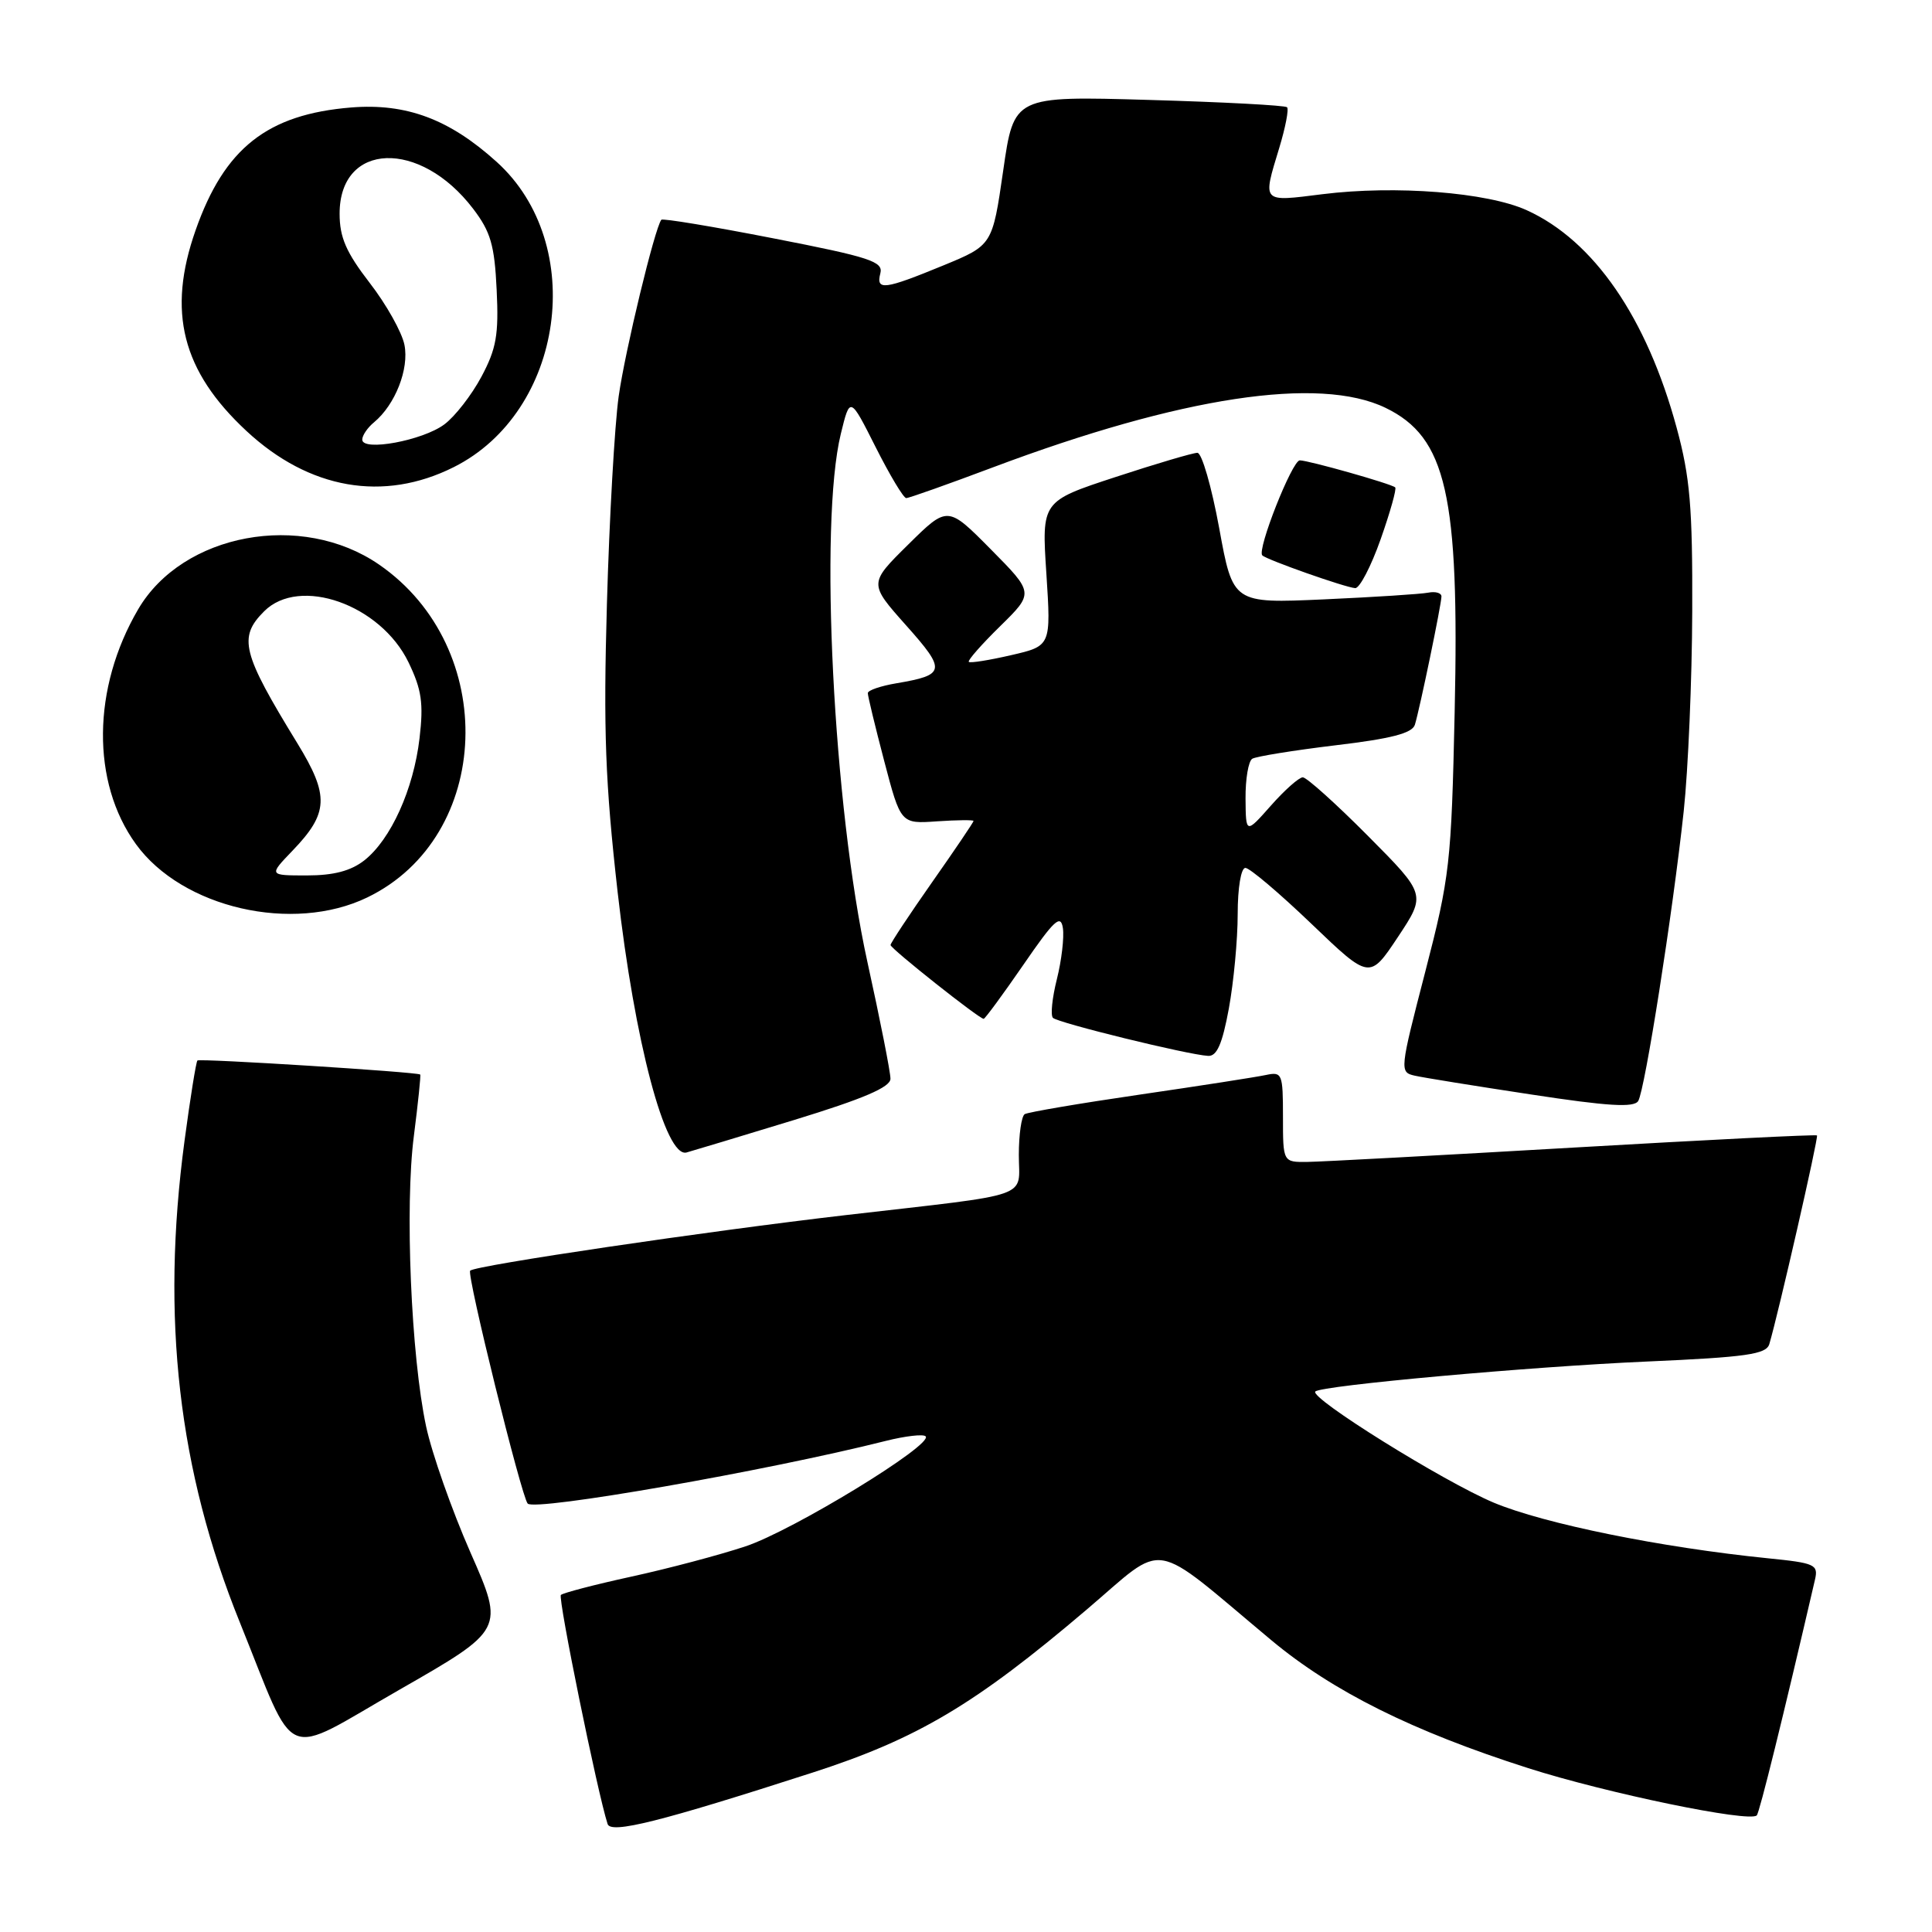 <?xml version="1.0" encoding="UTF-8" standalone="no"?>
<!DOCTYPE svg PUBLIC "-//W3C//DTD SVG 1.1//EN" "http://www.w3.org/Graphics/SVG/1.1/DTD/svg11.dtd" >
<svg xmlns="http://www.w3.org/2000/svg" xmlns:xlink="http://www.w3.org/1999/xlink" version="1.1" viewBox="0 0 256 256">
 <g >
 <path fill="currentColor"
d=" M 107.66 234.88 C 121.57 230.39 129.21 225.85 143.99 213.28 C 154.73 204.15 152.16 203.73 168.44 217.32 C 176.59 224.12 187.16 229.39 202.50 234.29 C 212.89 237.61 231.81 241.52 232.78 240.55 C 233.14 240.19 236.25 227.62 240.49 209.33 C 240.96 207.31 240.52 207.11 234.25 206.48 C 220.08 205.05 204.59 201.90 197.93 199.11 C 191.27 196.31 173.45 185.21 174.29 184.38 C 175.08 183.59 202.69 181.09 218.23 180.41 C 231.42 179.83 234.03 179.45 234.44 178.11 C 235.65 174.04 240.99 150.66 240.76 150.45 C 240.62 150.31 226.10 151.04 208.50 152.06 C 190.90 153.08 175.04 153.94 173.25 153.96 C 170.00 154.00 170.00 154.00 170.00 147.98 C 170.00 142.26 169.89 141.99 167.75 142.44 C 166.51 142.71 158.99 143.88 151.03 145.04 C 143.07 146.20 136.21 147.37 135.78 147.63 C 135.35 147.90 135.00 150.33 135.00 153.04 C 135.00 158.88 137.24 158.10 112.13 161.00 C 93.66 163.14 63.00 167.67 62.30 168.37 C 61.81 168.86 69.08 198.27 69.92 199.23 C 70.84 200.28 101.60 194.90 117.36 190.93 C 119.95 190.28 122.33 190.00 122.65 190.32 C 123.74 191.40 105.05 202.82 98.78 204.90 C 95.33 206.05 88.52 207.85 83.66 208.91 C 78.80 209.97 74.60 211.07 74.32 211.34 C 73.91 211.76 79.15 237.48 80.51 241.69 C 80.94 243.03 87.49 241.39 107.66 234.88 Z  M 62.34 205.72 C 59.87 200.10 57.22 192.57 56.46 189.00 C 54.47 179.69 53.63 159.85 54.84 150.52 C 55.40 146.12 55.78 142.46 55.68 142.38 C 55.28 142.04 26.48 140.23 26.16 140.52 C 25.98 140.70 25.21 145.49 24.45 151.17 C 21.31 174.62 23.63 194.85 31.79 215.00 C 39.44 233.94 37.12 232.95 52.87 223.93 C 66.84 215.93 66.84 215.93 62.34 205.72 Z  M 105.24 148.40 C 114.41 145.59 117.99 144.06 117.99 142.94 C 118.00 142.09 116.62 135.11 114.93 127.44 C 110.42 106.90 108.52 69.34 111.41 57.50 C 112.63 52.50 112.63 52.50 116.03 59.25 C 117.90 62.96 119.72 66.00 120.08 66.00 C 120.44 66.00 125.60 64.17 131.56 61.93 C 156.50 52.56 174.80 49.79 183.59 54.04 C 191.66 57.95 193.39 65.57 192.75 94.37 C 192.31 114.42 192.11 116.18 188.85 128.78 C 185.47 141.83 185.44 142.07 187.45 142.53 C 188.58 142.79 195.54 143.91 202.92 145.03 C 213.06 146.58 216.51 146.79 217.07 145.89 C 217.96 144.44 221.63 121.09 223.10 107.50 C 223.69 102.00 224.20 90.08 224.23 81.00 C 224.28 67.20 223.94 63.22 222.17 56.70 C 218.20 42.07 211.18 31.88 202.29 27.85 C 197.06 25.48 184.88 24.53 175.25 25.73 C 167.11 26.75 167.28 26.94 169.51 19.59 C 170.33 16.88 170.80 14.46 170.54 14.21 C 170.29 13.96 162.04 13.52 152.22 13.24 C 134.35 12.72 134.35 12.72 132.93 22.60 C 131.50 32.49 131.50 32.49 125.00 35.17 C 117.17 38.39 116.05 38.54 116.65 36.22 C 117.06 34.66 115.31 34.08 102.52 31.59 C 94.49 30.02 87.79 28.91 87.63 29.12 C 86.75 30.25 82.83 46.48 81.98 52.50 C 81.44 56.35 80.74 68.72 80.42 80.00 C 79.94 96.81 80.20 103.68 81.84 118.21 C 84.09 138.03 88.17 153.46 90.97 152.71 C 91.81 152.48 98.23 150.54 105.24 148.40 Z  M 162.83 133.63 C 163.47 130.13 164.00 124.51 164.00 121.13 C 164.00 117.63 164.44 115.00 165.02 115.00 C 165.58 115.00 169.51 118.33 173.76 122.40 C 181.48 129.80 181.48 129.80 185.23 124.16 C 188.97 118.52 188.97 118.52 181.26 110.76 C 177.02 106.49 173.13 103.00 172.63 103.00 C 172.12 103.00 170.22 104.69 168.40 106.75 C 165.08 110.50 165.08 110.50 165.04 105.81 C 165.02 103.23 165.42 100.86 165.93 100.54 C 166.44 100.23 171.39 99.43 176.93 98.76 C 184.35 97.88 187.13 97.16 187.48 96.03 C 188.13 93.91 191.00 80.06 191.00 79.03 C 191.00 78.57 190.21 78.34 189.25 78.53 C 188.29 78.72 182.07 79.12 175.43 79.42 C 163.37 79.96 163.37 79.96 161.55 69.98 C 160.54 64.49 159.25 60.00 158.66 60.00 C 158.08 60.00 153.20 61.44 147.81 63.21 C 138.02 66.42 138.02 66.42 138.65 76.01 C 139.27 85.59 139.27 85.59 133.99 86.81 C 131.08 87.48 128.55 87.89 128.37 87.70 C 128.19 87.52 130.06 85.39 132.53 82.97 C 137.01 78.57 137.01 78.57 131.29 72.79 C 125.56 67.00 125.56 67.00 120.34 72.16 C 115.12 77.31 115.12 77.31 120.05 82.85 C 125.41 88.86 125.31 89.43 118.77 90.54 C 116.70 90.89 114.99 91.47 114.99 91.84 C 114.98 92.20 115.96 96.25 117.16 100.83 C 119.35 109.17 119.35 109.17 124.17 108.83 C 126.83 108.65 129.00 108.63 129.00 108.78 C 129.00 108.94 126.53 112.60 123.50 116.91 C 120.47 121.23 118.00 124.97 118.00 125.22 C 118.00 125.69 129.74 135.00 130.34 135.00 C 130.52 135.00 132.88 131.79 135.59 127.86 C 139.69 121.89 140.56 121.09 140.84 122.99 C 141.02 124.24 140.66 127.28 140.04 129.75 C 139.42 132.22 139.18 134.53 139.52 134.87 C 140.16 135.53 157.38 139.76 160.08 139.91 C 161.24 139.98 161.96 138.35 162.83 133.63 Z  M 48.68 118.91 C 65.29 110.87 66.17 85.80 50.23 74.81 C 39.97 67.73 24.21 70.66 18.31 80.73 C 12.20 91.16 12.08 103.66 18.01 111.85 C 24.14 120.32 38.81 123.69 48.68 118.91 Z  M 182.94 71.46 C 184.21 67.86 185.08 64.76 184.87 64.58 C 184.34 64.10 173.38 61.00 172.23 61.00 C 171.22 61.00 166.53 72.86 167.26 73.59 C 167.84 74.17 178.24 77.84 179.57 77.93 C 180.15 77.97 181.67 75.06 182.94 71.46 Z  M 60.12 61.90 C 74.76 54.57 77.88 32.35 65.81 21.45 C 59.55 15.79 53.85 13.66 46.55 14.24 C 35.43 15.14 29.74 19.62 25.92 30.50 C 22.12 41.29 24.11 49.16 32.66 57.11 C 40.97 64.84 50.82 66.56 60.12 61.90 Z  M 38.73 112.75 C 43.56 107.74 43.66 105.45 39.41 98.50 C 32.06 86.51 31.54 84.46 35.00 81.00 C 39.69 76.31 50.42 80.10 54.13 87.76 C 55.87 91.37 56.14 93.18 55.59 97.83 C 54.80 104.58 51.79 111.23 48.28 114.00 C 46.49 115.40 44.22 116.00 40.67 116.00 C 35.61 116.00 35.61 116.00 38.73 112.75 Z  M 48.00 58.25 C 48.00 57.70 48.70 56.66 49.57 55.95 C 52.37 53.62 54.23 48.89 53.59 45.69 C 53.26 44.03 51.19 40.33 48.99 37.49 C 45.86 33.43 45.00 31.45 45.00 28.31 C 45.00 18.81 55.64 18.41 62.69 27.66 C 65.02 30.71 65.53 32.49 65.81 38.41 C 66.10 44.36 65.77 46.21 63.79 49.92 C 62.49 52.35 60.28 55.20 58.87 56.24 C 56.02 58.37 48.00 59.86 48.00 58.25 Z "/>
</g>
</svg>